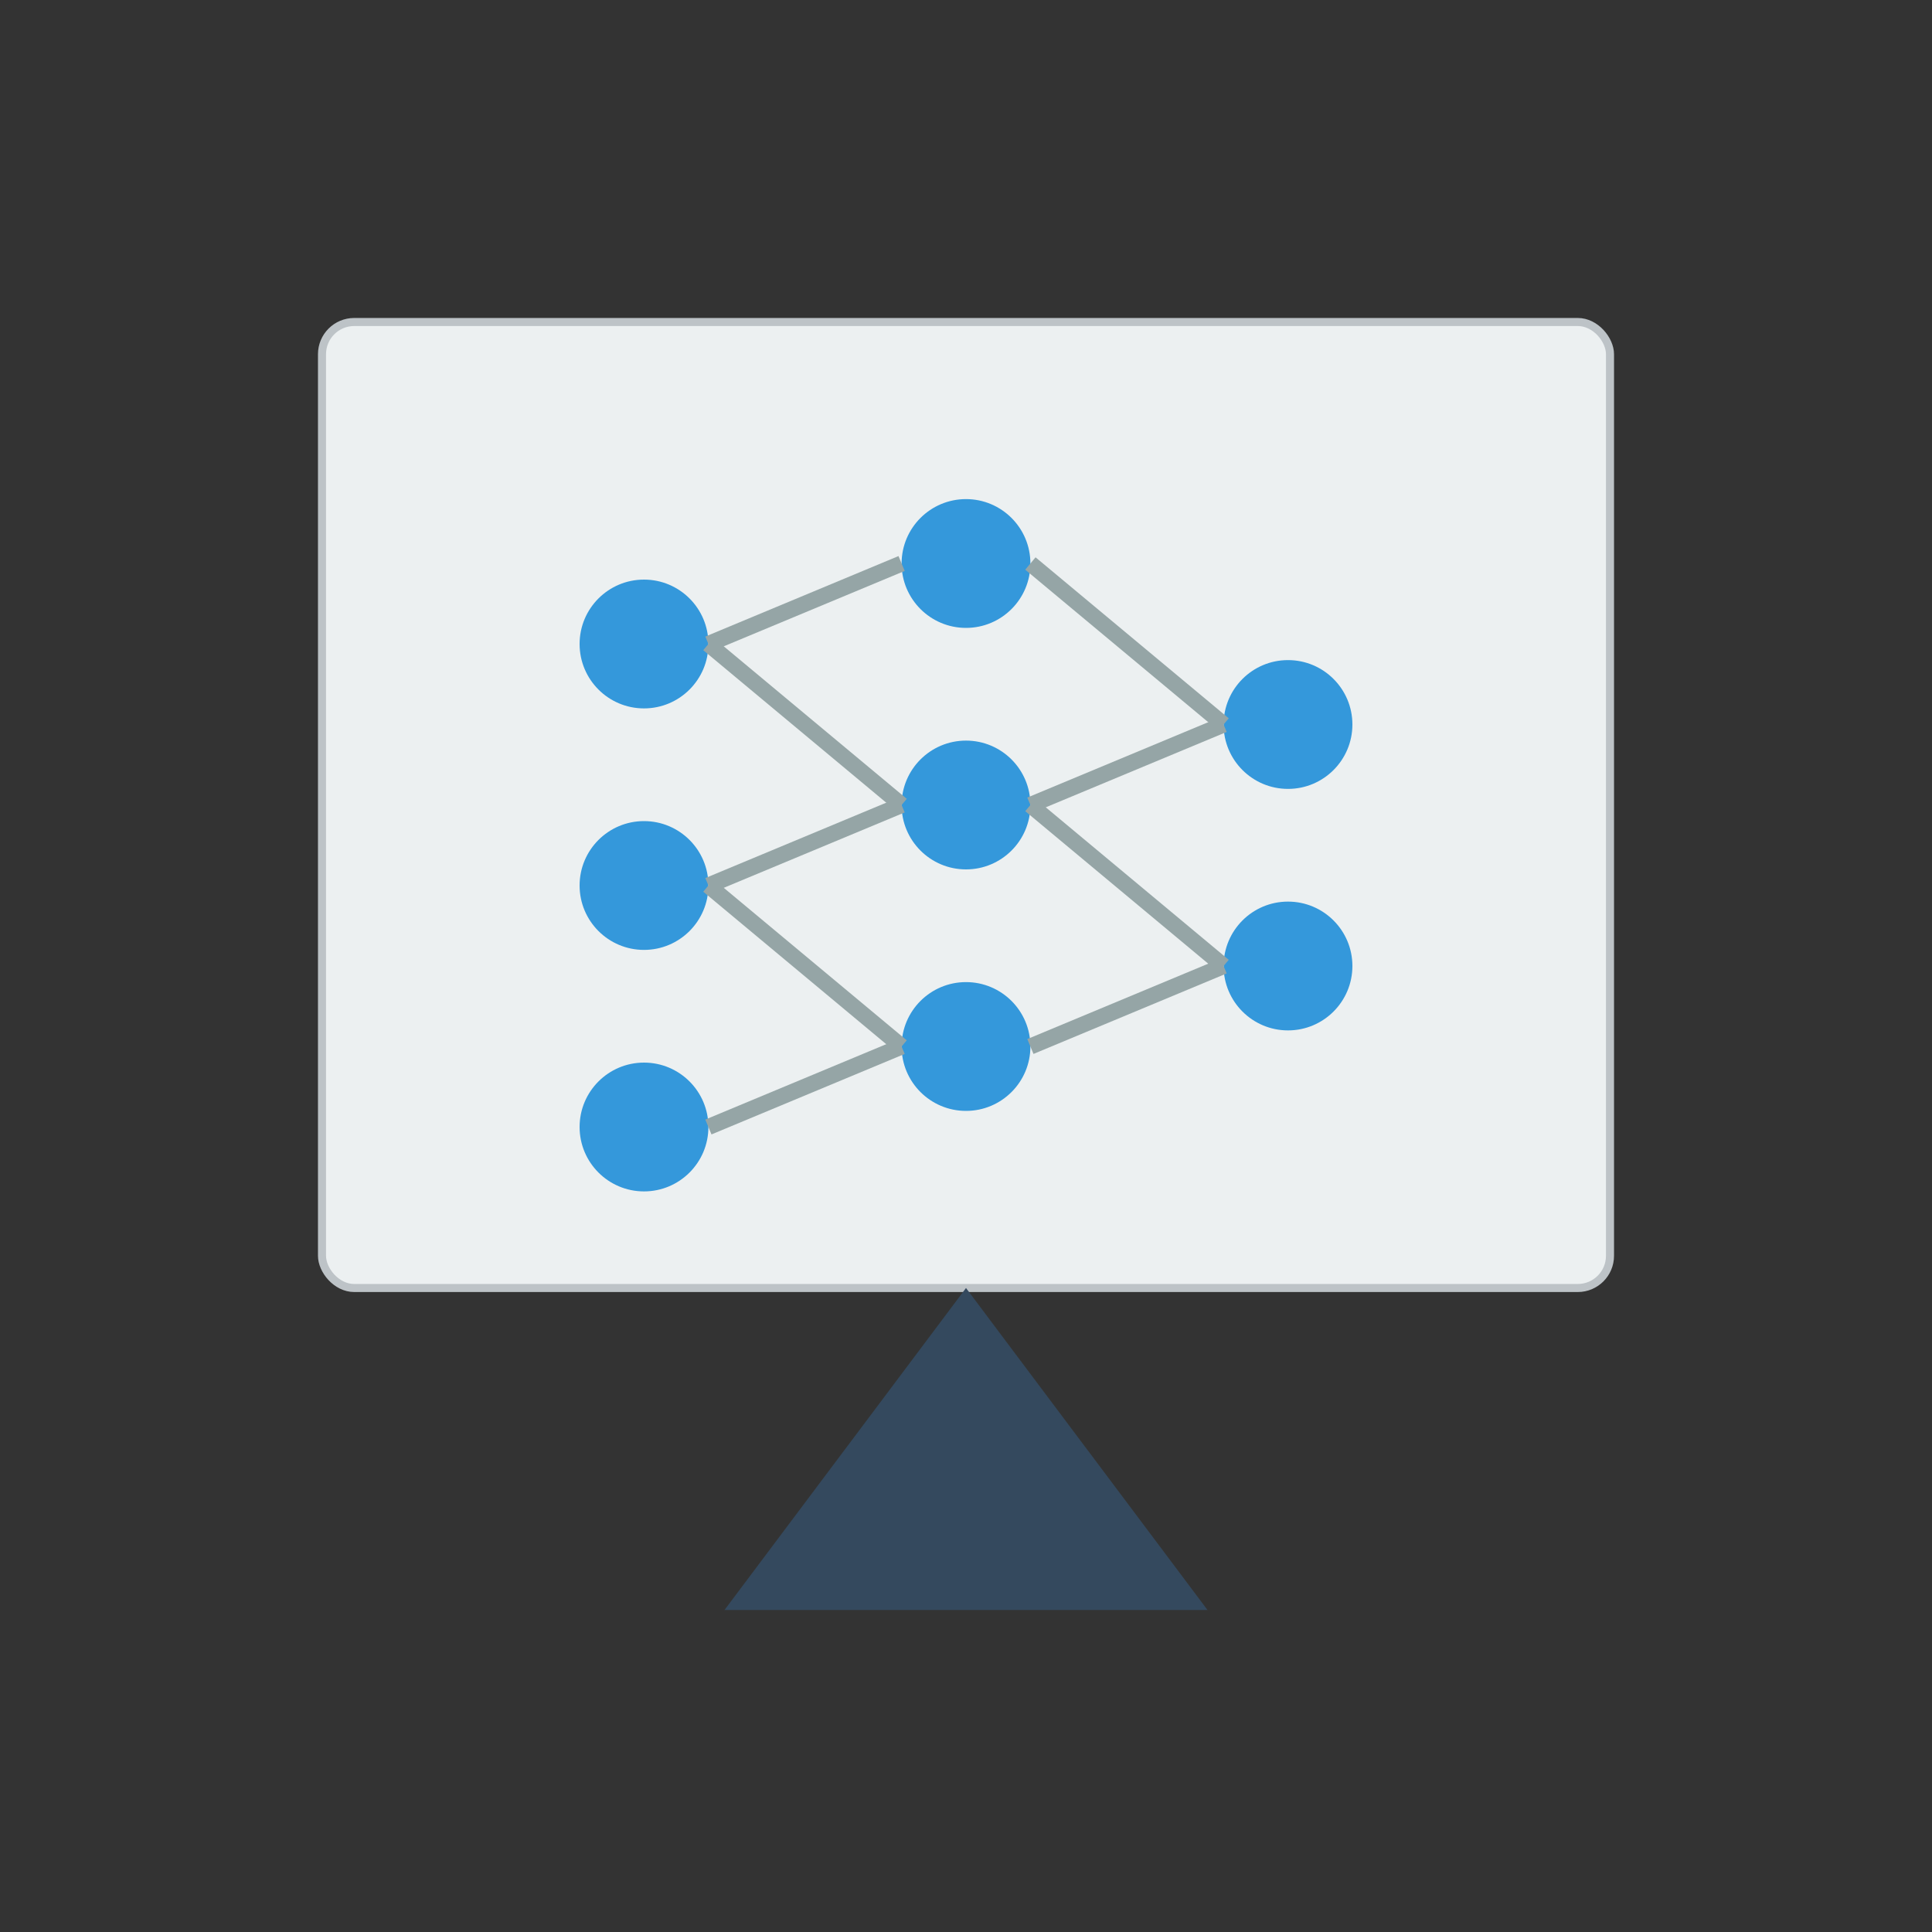 <?xml version="1.0" encoding="UTF-8"?>
<svg width="240" height="240" viewBox="0 0 240 240" xmlns="http://www.w3.org/2000/svg">
    <rect x="0" y="0" width="240" height="240" fill="#333333" stroke="none"/>
    <!-- Neural Network Presentation Theme -->
    <style>
        .node { fill: #3498db; }
        .node-outline { stroke: #2980b9; stroke-width: 2; }
        .connection { stroke: #95a5a6; stroke-width: 2; }
        .screen { fill: #ecf0f1; stroke: #bdc3c7; }
    </style>
    
    <!-- Presentation Screen -->
    <rect class="screen" x="40" y="40" width="160" height="120" rx="4"/>
    
    <!-- Neural Network on Screen -->
    <!-- Input Layer -->
    <circle class="node" cx="80" cy="80" r="8"/>
    <circle class="node" cx="80" cy="110" r="8"/>
    <circle class="node" cx="80" cy="140" r="8"/>
    
    <!-- Hidden Layer -->
    <circle class="node" cx="120" cy="70" r="8"/>
    <circle class="node" cx="120" cy="100" r="8"/>
    <circle class="node" cx="120" cy="130" r="8"/>
    
    <!-- Output Layer -->
    <circle class="node" cx="160" cy="90" r="8"/>
    <circle class="node" cx="160" cy="120" r="8"/>
    
    <!-- Connections -->
    <g class="connections">
        <!-- Input to Hidden -->
        <line class="connection" x1="88" y1="80" x2="112" y2="70"/>
        <line class="connection" x1="88" y1="80" x2="112" y2="100"/>
        <line class="connection" x1="88" y1="110" x2="112" y2="100"/>
        <line class="connection" x1="88" y1="110" x2="112" y2="130"/>
        <line class="connection" x1="88" y1="140" x2="112" y2="130"/>
        
        <!-- Hidden to Output -->
        <line class="connection" x1="128" y1="70" x2="152" y2="90"/>
        <line class="connection" x1="128" y1="100" x2="152" y2="90"/>
        <line class="connection" x1="128" y1="100" x2="152" y2="120"/>
        <line class="connection" x1="128" y1="130" x2="152" y2="120"/>
    </g>
    
    <!-- Stand -->
    <path d="M120 160 L90 200 L150 200 Z" fill="#34495e"/>
</svg> 